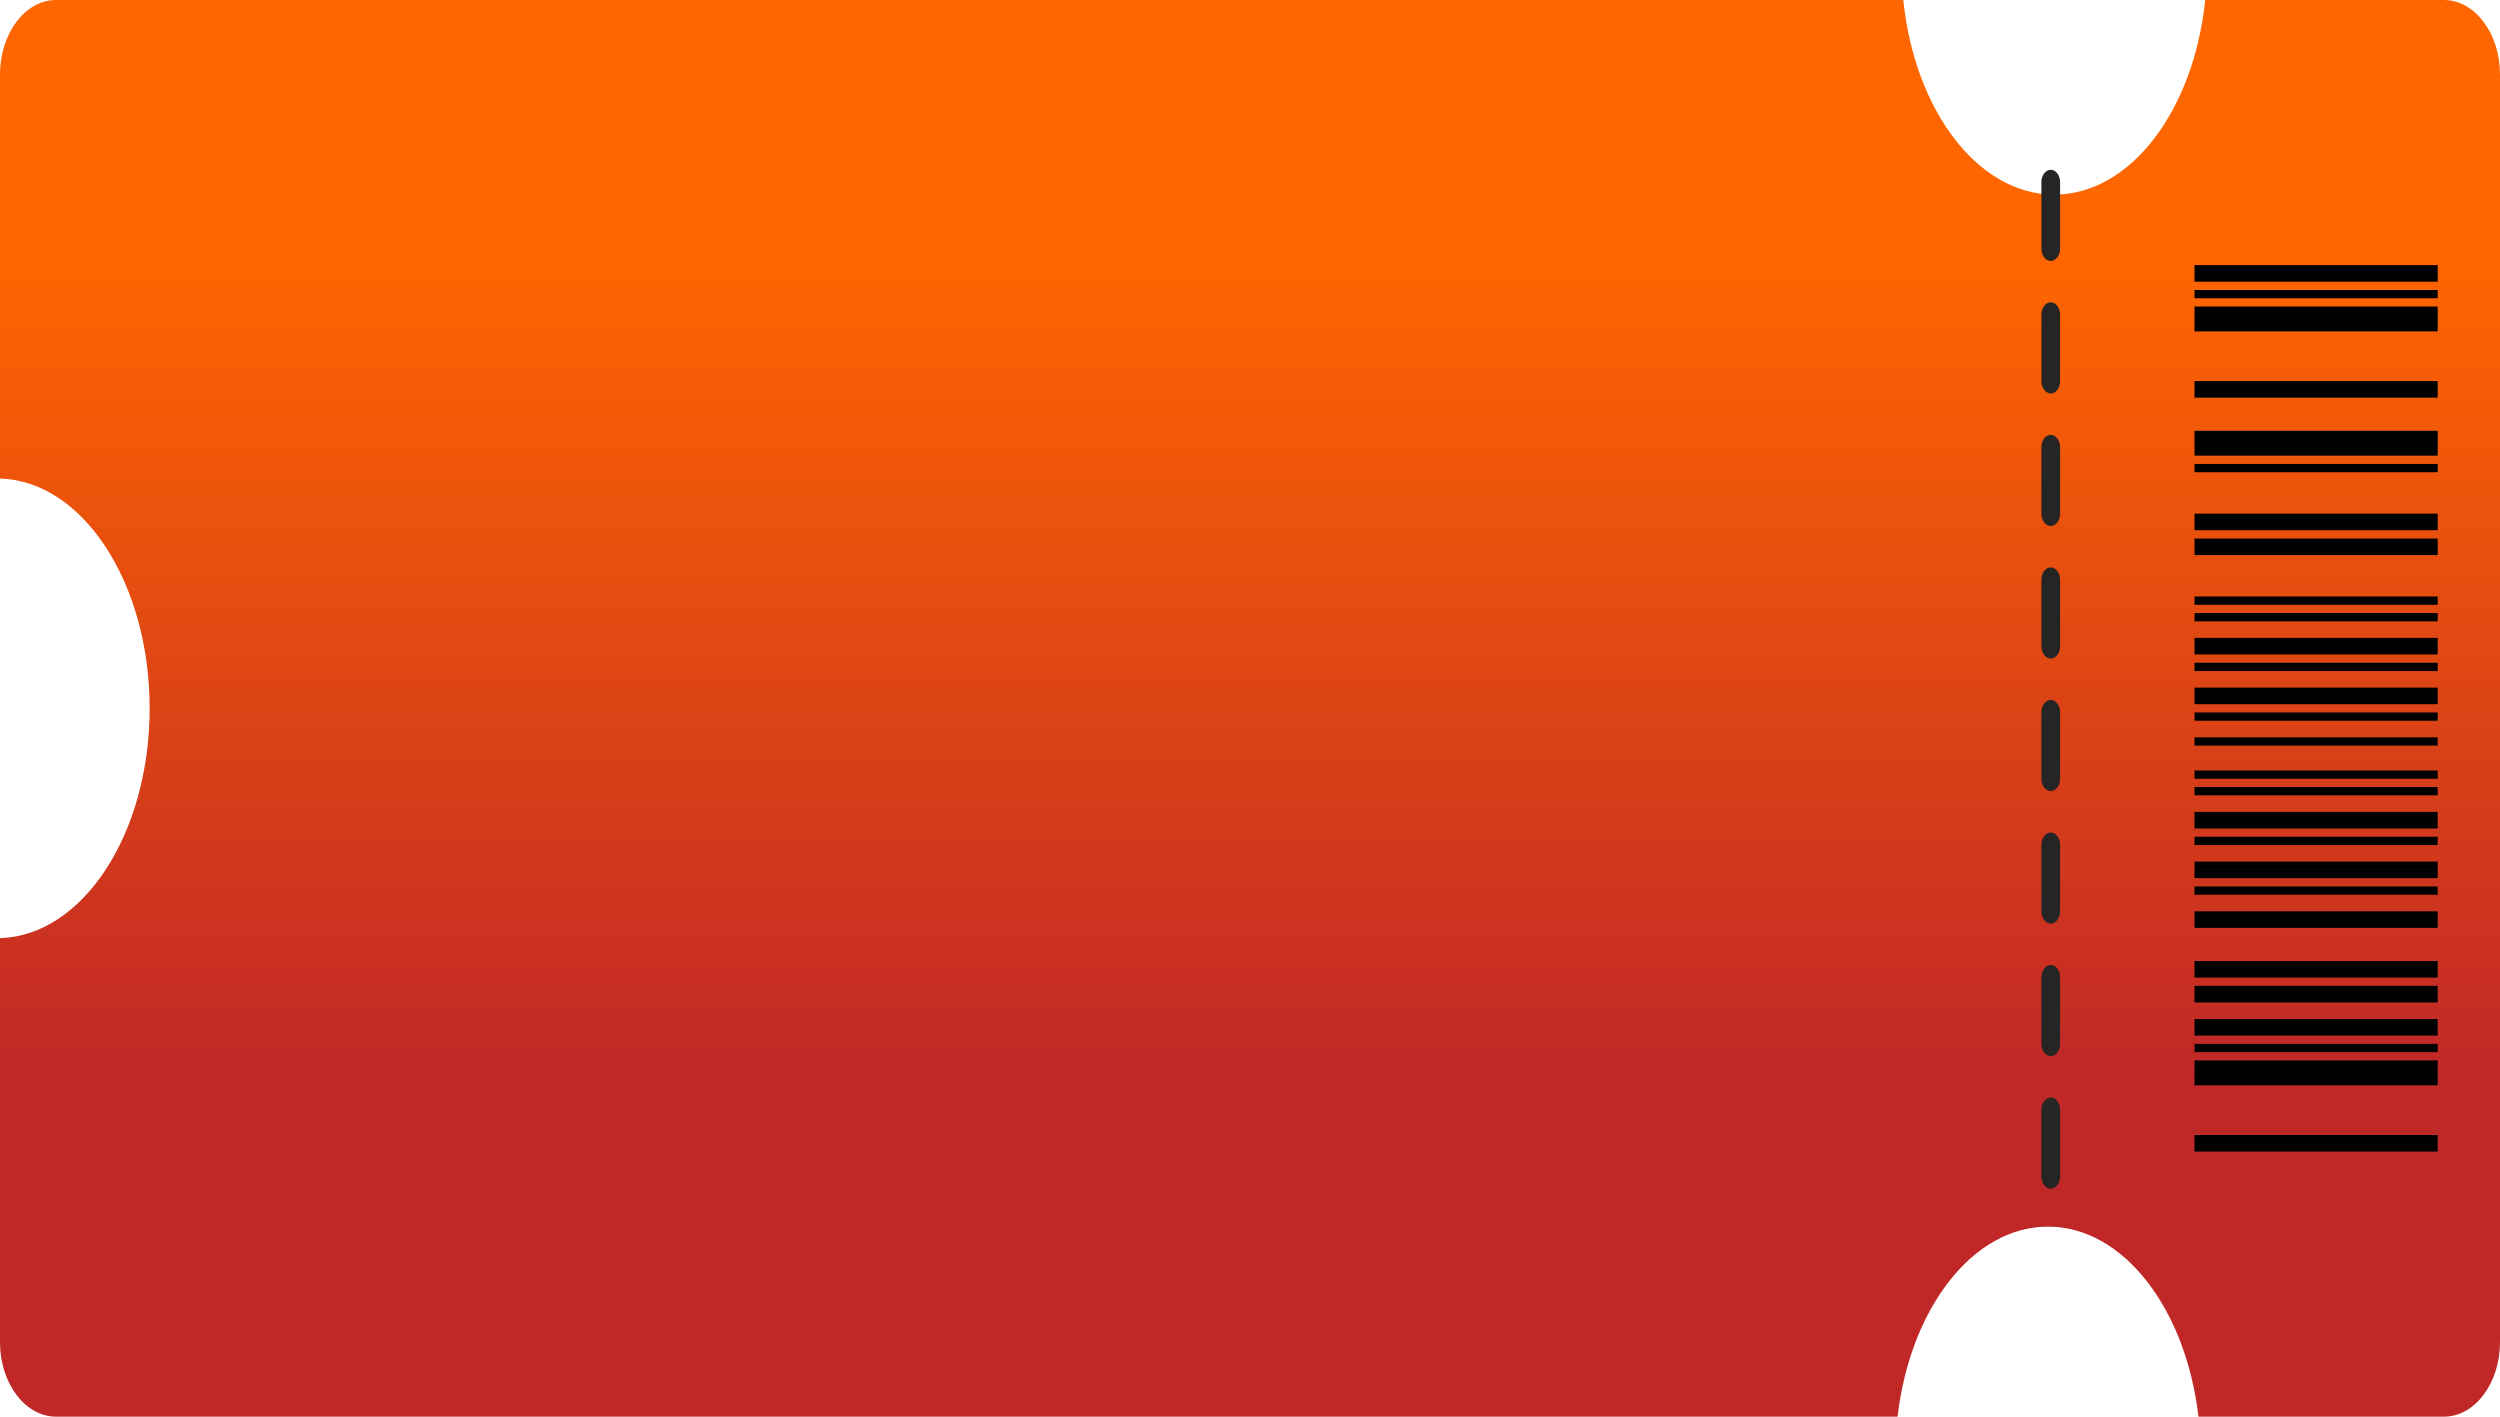 <?xml version="1.0" encoding="UTF-8"?>
<svg xmlns="http://www.w3.org/2000/svg" xmlns:xlink="http://www.w3.org/1999/xlink" width="300px" height="170px" viewBox="0 0 300 170" version="1.1">
<defs>
<linearGradient id="linear0" gradientUnits="userSpaceOnUse" x1="200.5" y1="0" x2="200.5" y2="171" gradientTransform="matrix(0.748,0,0,0.994,0,0)">
<stop offset="0.18" style="stop-color:rgb(100%,40%,0%);stop-opacity:1;"/>
<stop offset="0.764" style="stop-color:rgb(75.294%,15.294%,15.294%);stop-opacity:1;"/>
</linearGradient>
</defs>
<g id="surface1">
<path style=" stroke:none;fill-rule:evenodd;fill:url(#linear0);" d="M 228.395 0 L 6.734 0 C 3.016 0 0 4.004 0 8.949 L 0 57.422 C 9.949 57.723 17.957 69.953 17.957 85 C 17.957 100.047 9.949 112.277 0 112.578 L 0 161.051 C 0 165.996 3.016 170 6.734 170 L 227.707 170 C 229.207 157.047 236.719 147.195 245.762 147.195 C 254.801 147.195 262.312 157.047 263.816 170 L 293.266 170 C 296.984 170 300 165.996 300 161.051 L 300 8.949 C 300 4.004 296.984 0 293.266 0 L 264.625 0 C 263.27 13.223 255.676 23.352 246.508 23.352 C 237.344 23.352 229.746 13.223 228.395 0 Z M 228.395 0 "/>
<path style="fill:none;stroke-width:3;stroke-linecap:round;stroke-linejoin:round;stroke:rgb(14.51%,14.51%,14.51%);stroke-opacity:1;stroke-dasharray:8,8;stroke-miterlimit:4;" d="M 328.997 22 L 328.997 148.002 " transform="matrix(0.748,0,0,0.994,0,0)"/>
<path style=" stroke:none;fill-rule:nonzero;fill:rgb(0%,0%,0%);fill-opacity:1;" d="M 292.52 31.812 L 263.34 31.812 L 263.34 33.801 L 292.52 33.801 Z M 292.52 31.812 "/>
<path style=" stroke:none;fill-rule:nonzero;fill:rgb(0%,0%,0%);fill-opacity:1;" d="M 292.52 122.281 L 263.34 122.281 L 263.34 124.27 L 292.52 124.27 Z M 292.52 122.281 "/>
<path style=" stroke:none;fill-rule:nonzero;fill:rgb(0%,0%,0%);fill-opacity:1;" d="M 292.52 34.797 L 263.34 34.797 L 263.34 35.793 L 292.52 35.793 Z M 292.52 34.797 "/>
<path style=" stroke:none;fill-rule:nonzero;fill:rgb(0%,0%,0%);fill-opacity:1;" d="M 292.52 125.266 L 263.34 125.266 L 263.34 126.254 L 292.52 126.254 Z M 292.52 125.266 "/>
<path style=" stroke:none;fill-rule:nonzero;fill:rgb(0%,0%,0%);fill-opacity:1;" d="M 292.52 36.781 L 263.34 36.781 L 263.34 39.766 L 292.52 39.766 Z M 292.52 36.781 "/>
<path style=" stroke:none;fill-rule:nonzero;fill:rgb(0%,0%,0%);fill-opacity:1;" d="M 292.52 127.25 L 263.34 127.25 L 263.34 130.234 L 292.52 130.234 Z M 292.52 127.25 "/>
<path style=" stroke:none;fill-rule:nonzero;fill:rgb(0%,0%,0%);fill-opacity:1;" d="M 292.52 45.73 L 263.34 45.73 L 263.34 47.719 L 292.52 47.719 Z M 292.52 45.73 "/>
<path style=" stroke:none;fill-rule:nonzero;fill:rgb(0%,0%,0%);fill-opacity:1;" d="M 292.52 136.199 L 263.34 136.199 L 263.34 138.188 L 292.52 138.188 Z M 292.52 136.199 "/>
<path style=" stroke:none;fill-rule:nonzero;fill:rgb(0%,0%,0%);fill-opacity:1;" d="M 292.52 51.699 L 263.34 51.699 L 263.34 54.676 L 292.52 54.676 Z M 292.52 51.699 "/>
<path style=" stroke:none;fill-rule:nonzero;fill:rgb(0%,0%,0%);fill-opacity:1;" d="M 292.52 55.672 L 263.34 55.672 L 263.34 56.668 L 292.52 56.668 Z M 292.52 55.672 "/>
<path style=" stroke:none;fill-rule:nonzero;fill:rgb(0%,0%,0%);fill-opacity:1;" d="M 292.52 61.637 L 263.34 61.637 L 263.34 63.625 L 292.52 63.625 Z M 292.52 61.637 "/>
<path style=" stroke:none;fill-rule:nonzero;fill:rgb(0%,0%,0%);fill-opacity:1;" d="M 292.52 64.621 L 263.34 64.621 L 263.34 66.609 L 292.52 66.609 Z M 292.52 64.621 "/>
<path style=" stroke:none;fill-rule:nonzero;fill:rgb(0%,0%,0%);fill-opacity:1;" d="M 292.52 71.578 L 263.34 71.578 L 263.34 72.574 L 292.52 72.574 Z M 292.52 71.578 "/>
<path style=" stroke:none;fill-rule:nonzero;fill:rgb(0%,0%,0%);fill-opacity:1;" d="M 292.52 73.566 L 263.34 73.566 L 263.34 74.562 L 292.52 74.562 Z M 292.52 73.566 "/>
<path style=" stroke:none;fill-rule:nonzero;fill:rgb(0%,0%,0%);fill-opacity:1;" d="M 292.52 76.547 L 263.34 76.547 L 263.34 78.535 L 292.52 78.535 Z M 292.52 76.547 "/>
<path style=" stroke:none;fill-rule:nonzero;fill:rgb(0%,0%,0%);fill-opacity:1;" d="M 292.52 79.531 L 263.34 79.531 L 263.34 80.527 L 292.52 80.527 Z M 292.52 79.531 "/>
<path style=" stroke:none;fill-rule:nonzero;fill:rgb(0%,0%,0%);fill-opacity:1;" d="M 292.52 82.516 L 263.34 82.516 L 263.34 84.504 L 292.52 84.504 Z M 292.52 82.516 "/>
<path style=" stroke:none;fill-rule:nonzero;fill:rgb(0%,0%,0%);fill-opacity:1;" d="M 292.52 85.496 L 263.34 85.496 L 263.34 86.488 L 292.52 86.488 Z M 292.52 85.496 "/>
<path style=" stroke:none;fill-rule:nonzero;fill:rgb(0%,0%,0%);fill-opacity:1;" d="M 292.52 88.48 L 263.34 88.48 L 263.34 89.473 L 292.52 89.473 Z M 292.52 88.48 "/>
<path style=" stroke:none;fill-rule:nonzero;fill:rgb(0%,0%,0%);fill-opacity:1;" d="M 292.52 92.457 L 263.34 92.457 L 263.34 93.453 L 292.52 93.453 Z M 292.52 92.457 "/>
<path style=" stroke:none;fill-rule:nonzero;fill:rgb(0%,0%,0%);fill-opacity:1;" d="M 292.52 94.441 L 263.34 94.441 L 263.34 95.438 L 292.52 95.438 Z M 292.52 94.441 "/>
<path style=" stroke:none;fill-rule:nonzero;fill:rgb(0%,0%,0%);fill-opacity:1;" d="M 292.52 97.426 L 263.34 97.426 L 263.34 99.418 L 292.52 99.418 Z M 292.52 97.426 "/>
<path style=" stroke:none;fill-rule:nonzero;fill:rgb(0%,0%,0%);fill-opacity:1;" d="M 292.52 100.41 L 263.34 100.41 L 263.34 101.406 L 292.52 101.406 Z M 292.52 100.41 "/>
<path style=" stroke:none;fill-rule:nonzero;fill:rgb(0%,0%,0%);fill-opacity:1;" d="M 292.52 103.391 L 263.34 103.391 L 263.34 104.387 L 292.52 104.387 Z M 292.52 103.391 "/>
<path style=" stroke:none;fill-rule:nonzero;fill:rgb(0%,0%,0%);fill-opacity:1;" d="M 292.52 104.387 L 263.34 104.387 L 263.34 105.379 L 292.52 105.379 Z M 292.52 104.387 "/>
<path style=" stroke:none;fill-rule:nonzero;fill:rgb(0%,0%,0%);fill-opacity:1;" d="M 292.52 106.375 L 263.34 106.375 L 263.34 107.371 L 292.52 107.371 Z M 292.52 106.375 "/>
<path style=" stroke:none;fill-rule:nonzero;fill:rgb(0%,0%,0%);fill-opacity:1;" d="M 292.52 109.359 L 263.34 109.359 L 263.34 111.344 L 292.52 111.344 Z M 292.52 109.359 "/>
<path style=" stroke:none;fill-rule:nonzero;fill:rgb(0%,0%,0%);fill-opacity:1;" d="M 292.52 115.324 L 263.34 115.324 L 263.34 117.312 L 292.52 117.312 Z M 292.52 115.324 "/>
<path style=" stroke:none;fill-rule:nonzero;fill:rgb(0%,0%,0%);fill-opacity:1;" d="M 292.52 118.301 L 263.34 118.301 L 263.34 120.293 L 292.52 120.293 Z M 292.52 118.301 "/>
</g>
</svg>
